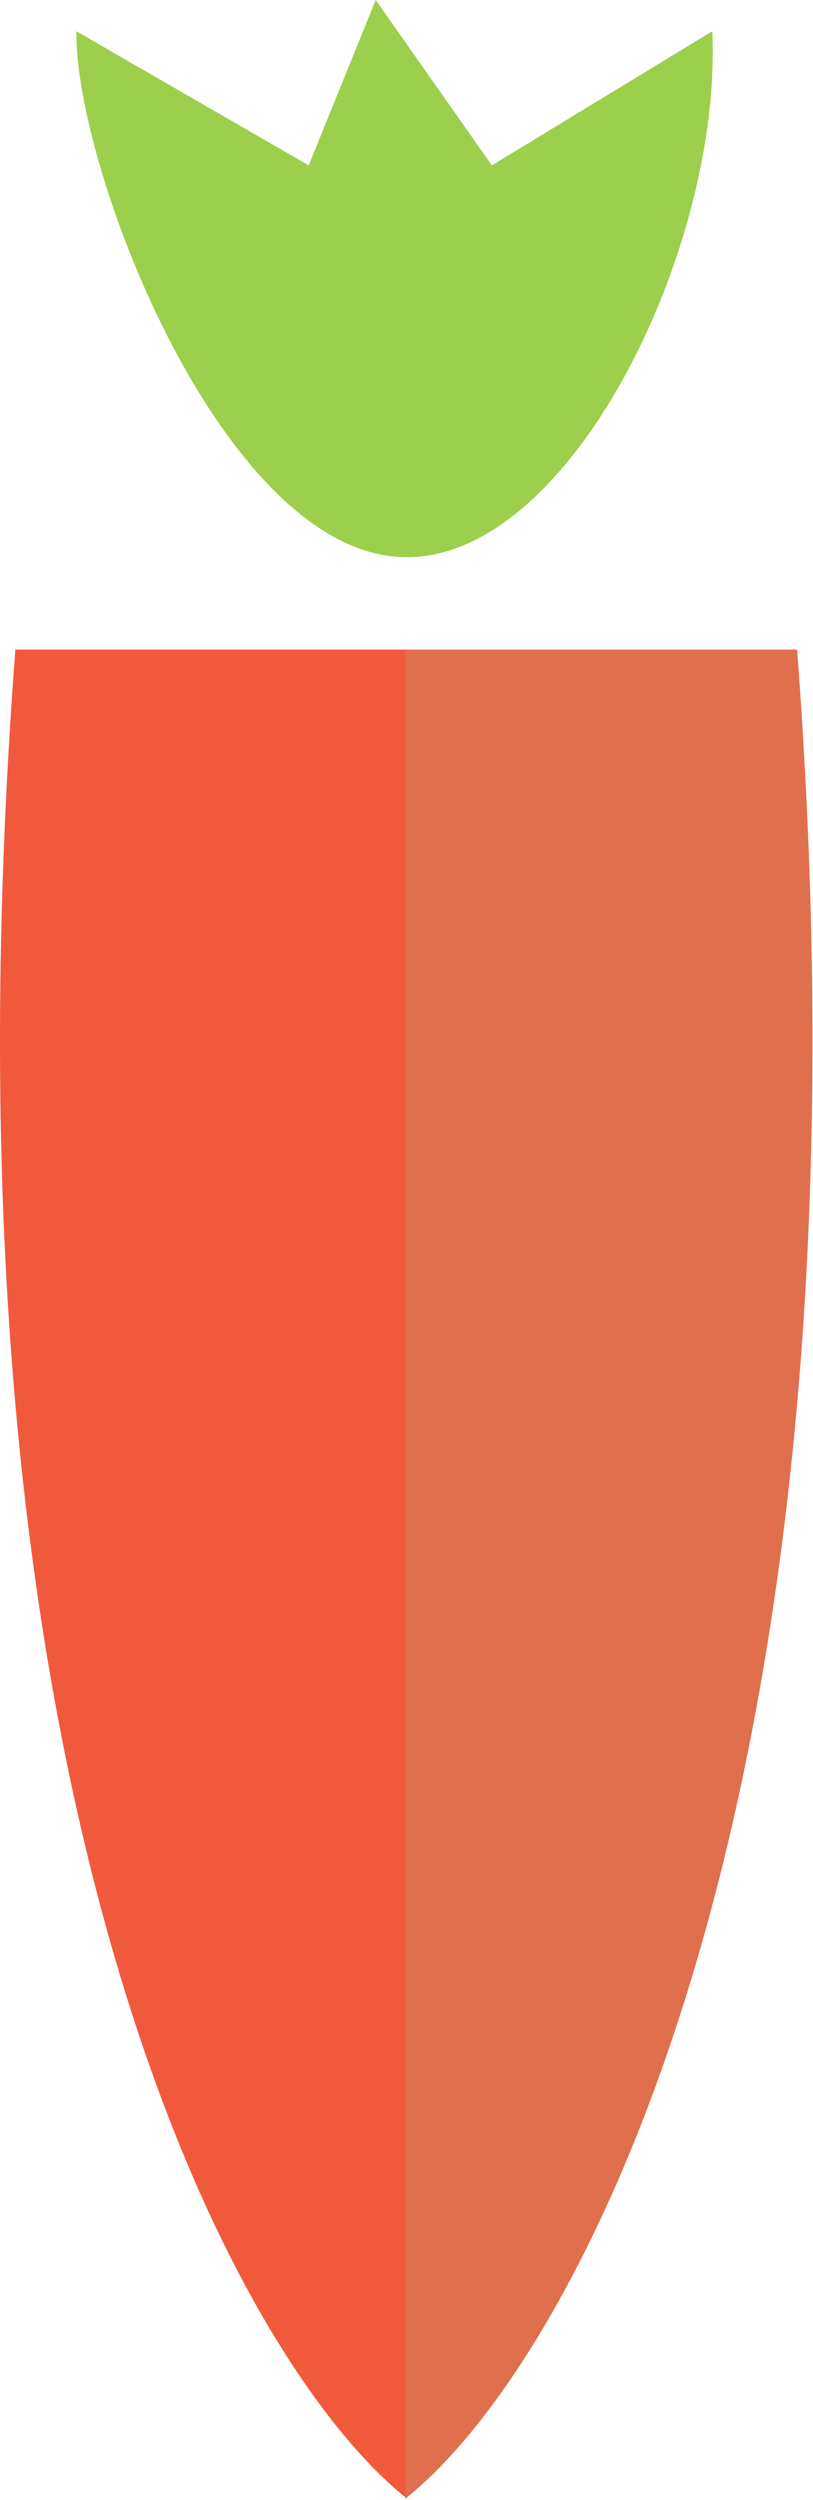 <svg width="273" height="839" viewBox="0 0 273 839" fill="none" xmlns="http://www.w3.org/2000/svg">
  <path d="M5.161 218C-24.439 607.6 80.494 794 136.661 838.5V218H5.161Z" fill="#F1593D" />
  <path d="M267.661 218C297.261 607.6 192.328 794 136.161 838.5V218H267.661Z" fill="#E06F4E" />
  <path
    d="M25.661 10.5C24.994 56.333 75.161 187 136.661 187C192.195 187 242.661 82.333 239.161 10.5L165.161 55.5L126.161 0L103.661 55.5L25.661 10.5Z"
    fill="#9CCF4B"
  />
</svg>
